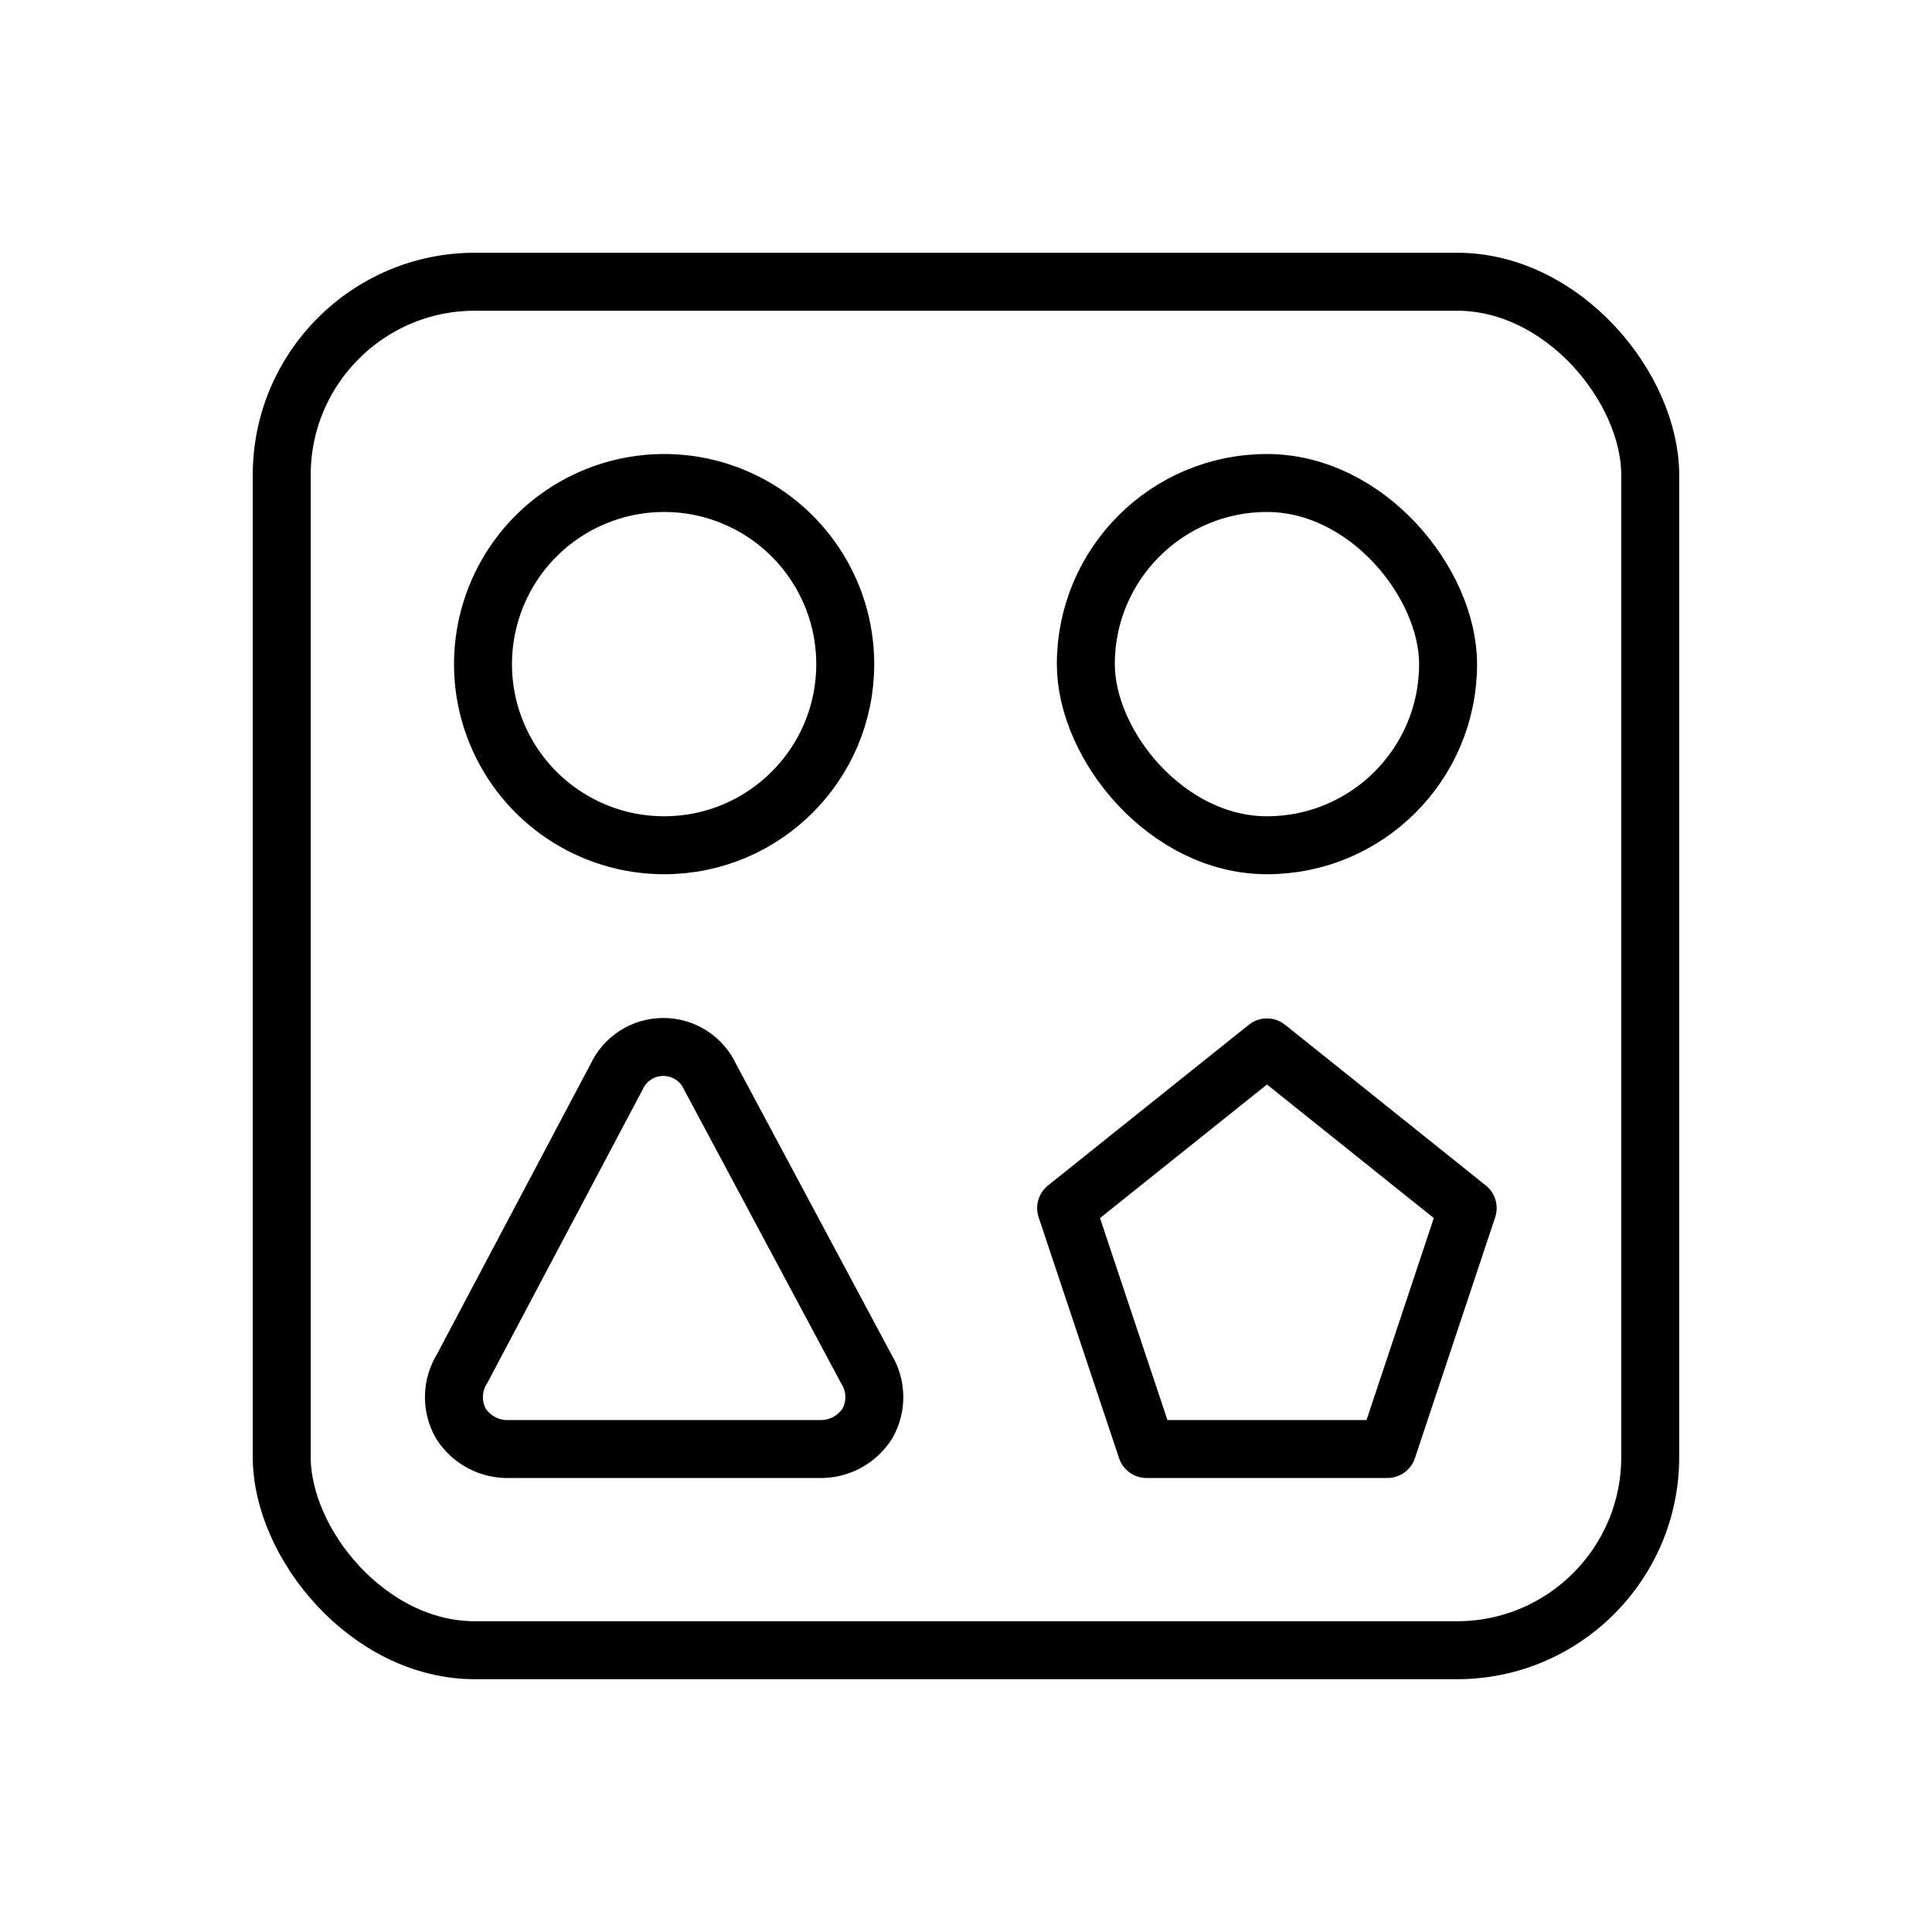 <?xml version="1.0" encoding="UTF-8"?>
<svg width="40px" height="40px" viewBox="0 0 40 40" version="1.1" xmlns="http://www.w3.org/2000/svg" xmlns:xlink="http://www.w3.org/1999/xlink">
    <title>Icons/Miscellaneous/apps</title>
    <g id="Icons/Miscellaneous/apps" stroke="none" stroke-width="1" fill="none" fill-rule="evenodd">
        <g id="Icons/...More/Miscellaneous/apps/Vector">
            <rect id="Rectangle" x="0" y="0" width="40" height="40"></rect>
            <path d="M16.94,30 L10.558,30 C10.15,30.019 9.762,29.818 9.542,29.473 C9.341,29.118 9.351,28.683 9.567,28.337 L12.765,22.296 C12.939,21.918 13.317,21.676 13.733,21.676 C14.15,21.676 14.528,21.918 14.702,22.296 L17.933,28.337 C18.149,28.683 18.159,29.118 17.958,29.473 C17.737,29.818 17.349,30.019 16.94,30 Z" id="5ee1934c-e686-4b77-902f-defedf2b6afd" stroke="#000000" stroke-width="1.2" stroke-linecap="round"></path>
            <path d="M13.75,17.5 C12.233,17.5 10.866,16.586 10.285,15.185 C9.705,13.784 10.026,12.171 11.098,11.098 C12.171,10.026 13.784,9.705 15.185,10.285 C16.586,10.866 17.5,12.233 17.5,13.75 C17.5,15.821 15.821,17.5 13.75,17.5 L13.75,17.5 Z" id="8f3e5372-9fb5-4fc6-af24-d995ed1f0c1c" stroke="#000000" stroke-width="1.2" stroke-linecap="round"></path>
            <polygon id="Path" stroke="#000000" stroke-width="1.2" stroke-linecap="round" stroke-linejoin="round" points="26.231 21.685 30.387 25.012 28.725 30 23.738 30 22.073 25.012"></polygon>
            <rect id="Rectangle" stroke="#000000" stroke-width="1.2" stroke-linecap="round" x="22.481" y="10" width="7.5" height="7.5" rx="3.75"></rect>
            <rect id="Rectangle" stroke="#000000" stroke-width="1.2" stroke-linecap="round" stroke-linejoin="round" x="5.833" y="5.833" width="28.333" height="28.333" rx="4"></rect>
            <rect id="Rectangle" x="0" y="0" width="40" height="40"></rect>
        </g>
    </g>
</svg>
